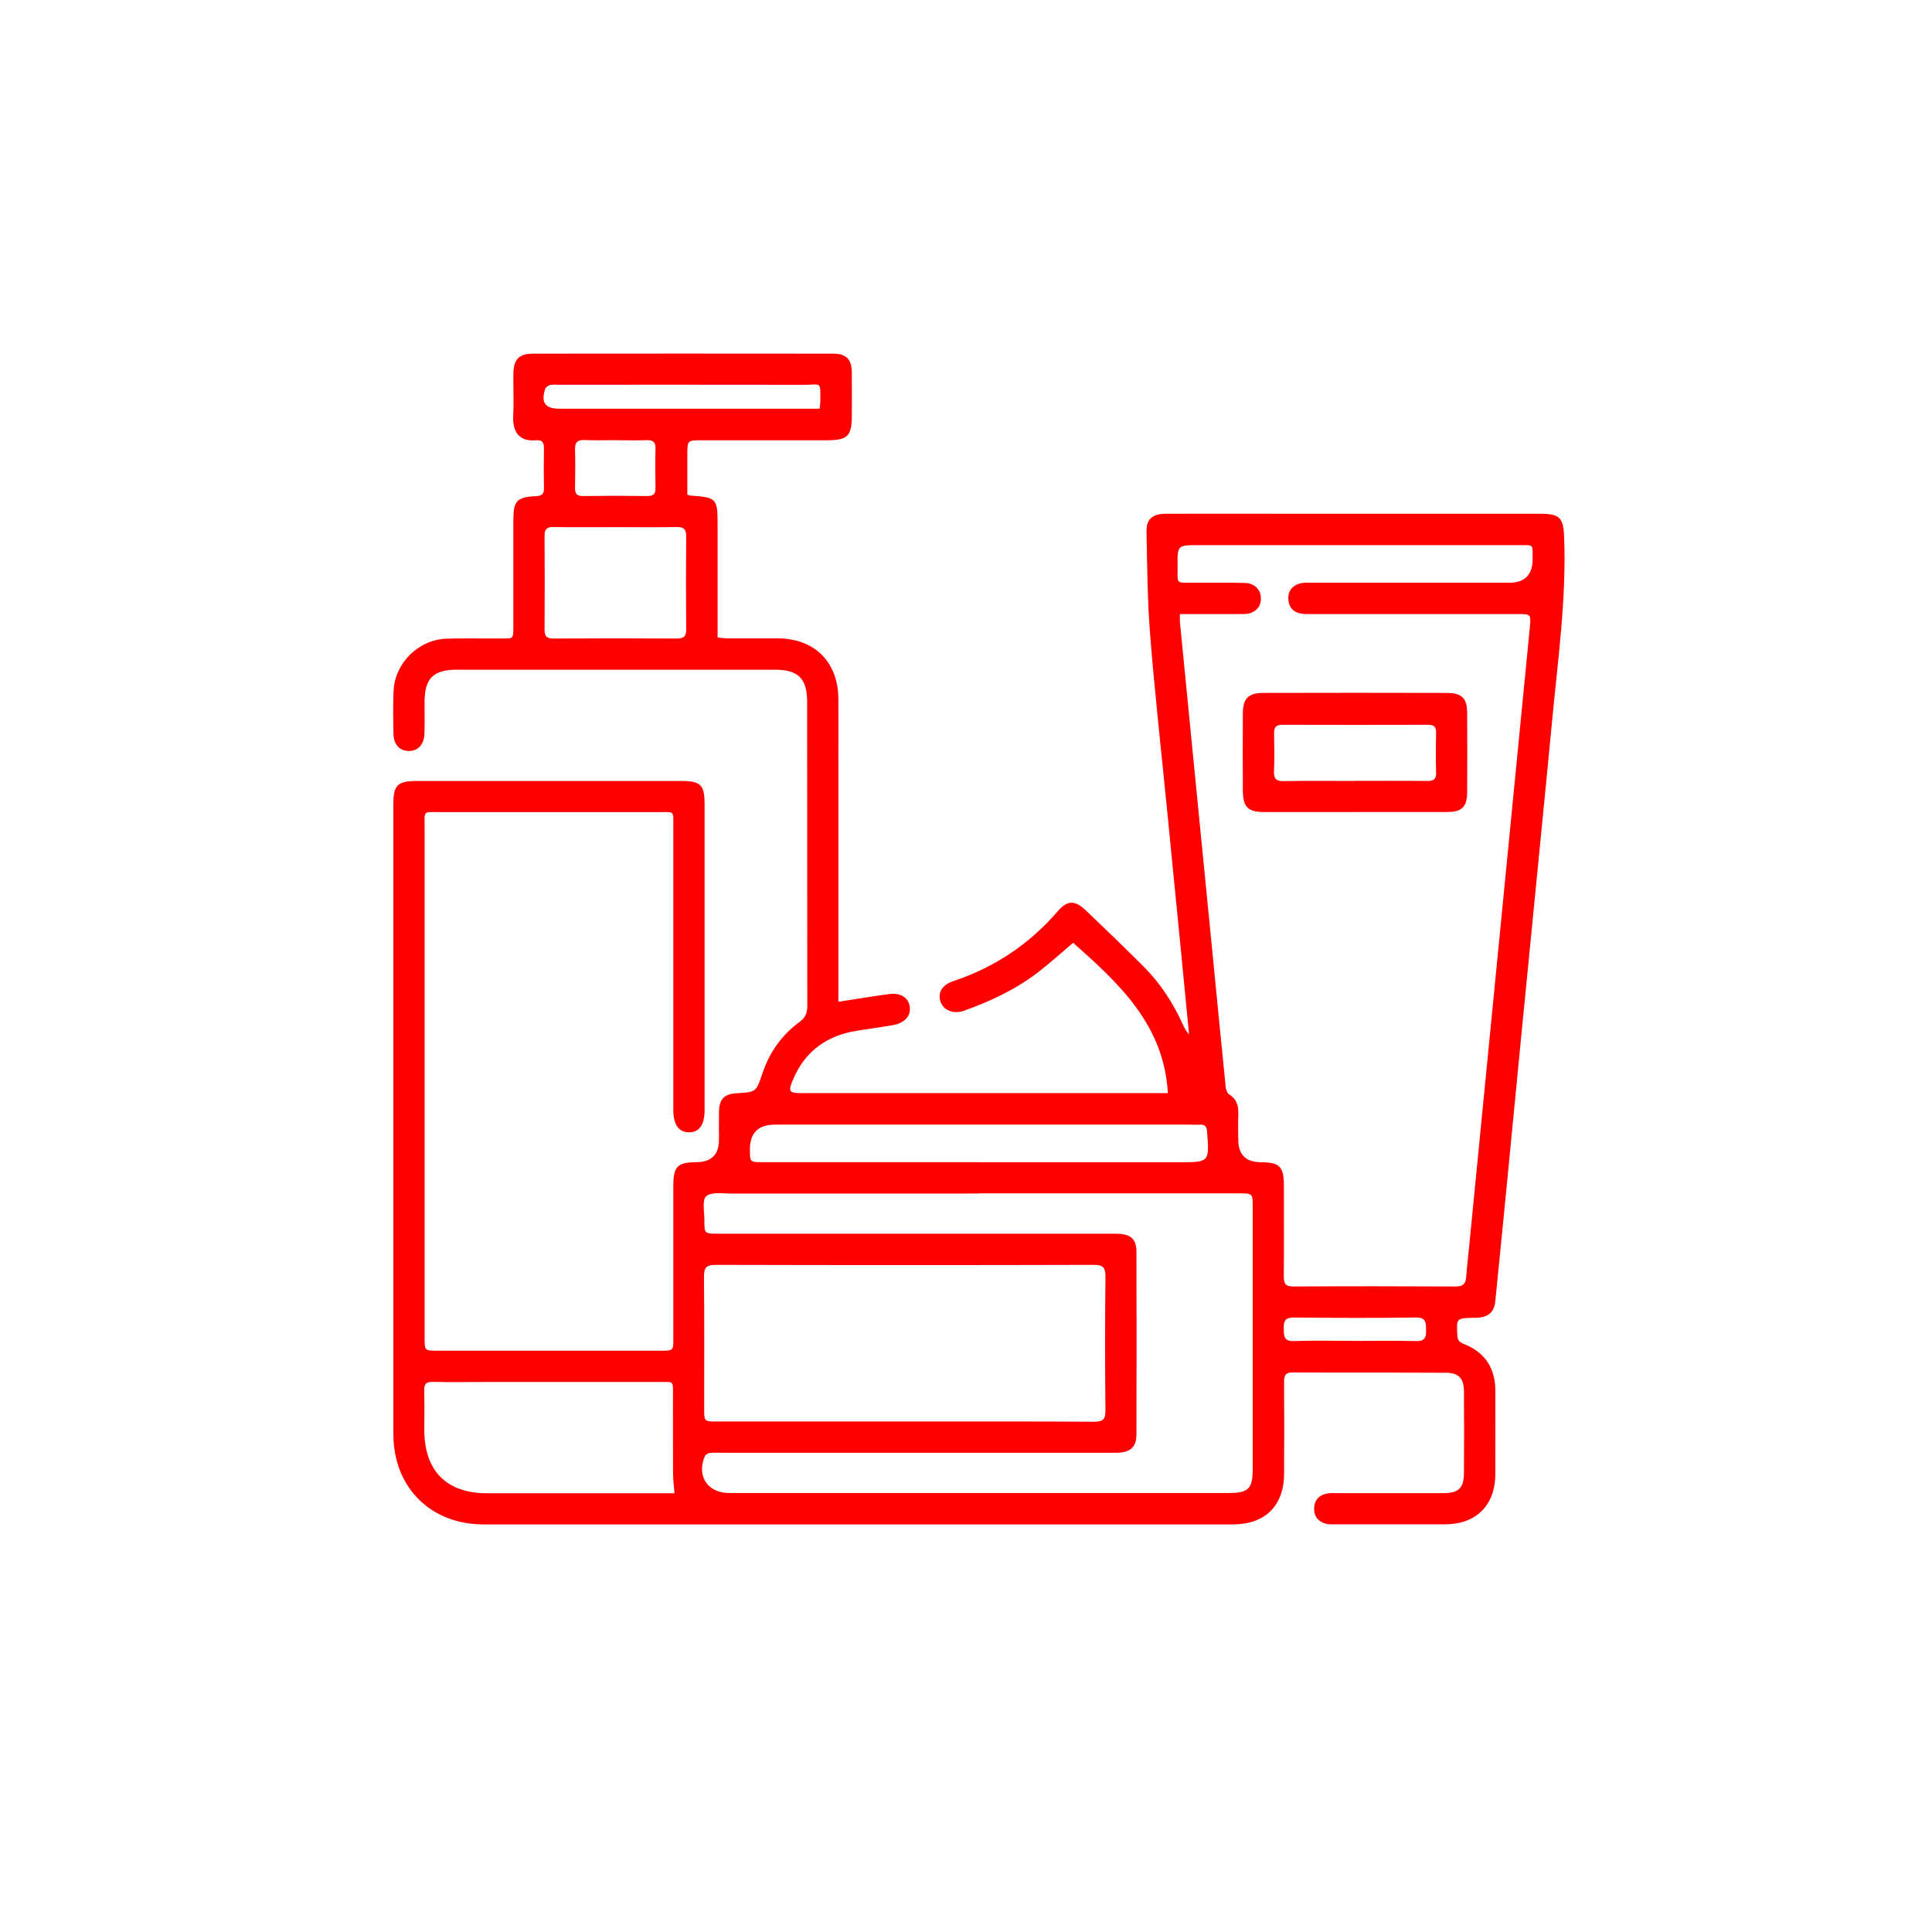 <?xml version="1.0" encoding="UTF-8"?><svg id="Capa_1" xmlns="http://www.w3.org/2000/svg" viewBox="0 0 350 350"><defs><style>.cls-1{fill:red;}</style></defs><path class="cls-1" d="M124.47,89.6c.4,.13,.47,.17,.55,.17,4.84,.36,4.98,.51,4.98,5.32,0,5.91,0,11.83,0,17.74,0,.83,0,1.67,0,2.66,.77,.07,1.35,.16,1.93,.16,2.99,.01,5.99,0,8.99,0,6.65,.03,10.91,4.27,10.96,10.96,.03,3.99,0,7.99,0,11.98,0,13.36,0,26.73,0,40.09v2.8c3.19-.49,6.13-.98,9.08-1.38,2.19-.3,3.59,.58,3.85,2.27,.25,1.65-.92,2.97-3.04,3.34-2.19,.38-4.4,.67-6.59,1.03-5.41,.87-9.34,3.7-11.5,8.8-.95,2.24-.77,2.49,1.63,2.49,15.36,0,30.72,0,46.08,0,5.91,0,11.83,0,17.74,0h2.44c-.71-12.42-8.86-19.86-17.16-27.24-2.14,1.81-4.18,3.67-6.35,5.34-4.05,3.11-8.61,5.26-13.42,6.97-2.05,.73-3.75-.22-4.23-1.55-.6-1.65,.21-3.12,2.32-3.82,7.46-2.49,13.75-6.69,18.89-12.65,1.74-2.02,3.11-2.04,5.08-.16,3.56,3.39,7.1,6.8,10.57,10.28,2.95,2.96,5.2,6.44,6.94,10.24,.31,.68,.64,1.36,1.2,1.97-.51-5.23-1.01-10.45-1.52-15.68-.85-8.63-1.7-17.26-2.55-25.89-1.02-10.31-2.17-20.61-2.99-30.93-.49-6.19-.52-12.41-.65-18.62-.04-2.26,1.11-3.22,3.54-3.22,7.68-.02,15.36,0,23.04,0,14.9,0,29.8,0,44.7,0,3.62,0,4.24,.72,4.38,4.26,.42,11.02-1.1,21.91-2.14,32.83-.81,8.56-1.66,17.11-2.5,25.66-1.01,10.31-2.03,20.62-3.04,30.93-.84,8.55-1.66,17.11-2.49,25.66-.76,7.79-1.52,15.58-2.31,23.37-.19,1.83-1.15,2.72-2.97,2.93-.3,.04-.61,.02-.92,.02-3.19,.07-3.14,.07-2.98,3.18,.05,.94,.41,1.27,1.24,1.59,3.87,1.53,5.67,4.47,5.65,8.6-.02,4.99,.01,9.98-.01,14.98-.03,5.61-3.46,9.04-9.05,9.06-6.6,.02-13.21,0-19.81,0-.61,0-1.26,.06-1.83-.1-1.42-.4-2.2-1.36-2.13-2.88,.07-1.41,.88-2.29,2.22-2.57,.74-.16,1.53-.09,2.29-.09,6.3,0,12.59,0,18.89,0,2.81,0,3.73-.92,3.74-3.72,.03-4.91,.04-9.83,0-14.74-.02-2.3-.93-3.33-3.19-3.35-9.29-.06-18.58,0-27.88-.06-1.5,0-1.52,.82-1.51,1.91,.02,5.45,.02,10.91,0,16.36-.02,5.89-3.4,9.25-9.31,9.26-45.23,0-90.47,.01-135.7,0-9.64,0-16.36-6.73-16.36-16.39-.01-38.01,0-76.03,0-114.04,0-3.54,.73-4.25,4.36-4.25,15.9,0,31.79,0,47.69,0,3.65,0,4.33,.66,4.33,4.26,0,18.35,0,36.71,0,55.06,0,.15,0,.31,0,.46-.03,2.57-1.04,3.92-2.88,3.87-1.82-.05-2.78-1.41-2.78-4.01,0-17.13,0-34.25,0-51.38,0-2.94,.25-2.61-2.56-2.62-13.29-.01-26.57-.01-39.86,0-2.93,0-2.64-.31-2.64,2.53,0,30.87,0,61.74,0,92.62,0,2.41,0,2.42,2.3,2.42,13.52,0,27.03,0,40.55,0,2.2,0,2.21-.01,2.21-2.28,0-9.22,0-18.43,0-27.65,0-3.44,.76-4.2,4.17-4.22q4.1-.02,4.1-4.09c0-1.69-.03-3.38,0-5.07,.05-2.28,.96-3.2,3.19-3.33,3.55-.21,3.54-.21,4.66-3.55,1.28-3.82,3.5-7,6.75-9.37,1.07-.78,1.4-1.64,1.4-2.9-.03-18.35-.01-36.71-.03-55.06,0-4.27-1.61-5.85-5.85-5.85-19.2,0-38.4,0-57.6,0-4.28,0-5.84,1.57-5.86,5.83,0,1.92,.04,3.84-.02,5.76-.06,1.99-1.21,3.19-2.9,3.14-1.61-.05-2.68-1.19-2.71-3.09-.05-2.61-.1-5.23,.02-7.83,.24-5.04,4.53-9.26,9.6-9.43,3.07-.1,6.14,0,9.21-.04,3.08-.03,2.88,.47,2.89-2.78,.01-6.22,0-12.44,0-18.66,0-3.47,.62-4.17,4.08-4.34,1.09-.05,1.49-.39,1.46-1.47-.05-2.38-.04-4.76,0-7.14,.02-1.03-.27-1.62-1.42-1.51-3.2,.3-4.28-1.7-4.15-4.38,.13-2.6-.01-5.22,.04-7.83,.06-2.48,1.07-3.48,3.55-3.48,18.12-.02,36.25-.02,54.37,0,2.38,0,3.34,.99,3.38,3.36,.04,2.53,.01,5.07,.01,7.6,0,4.02-.68,4.72-4.63,4.73-7.53,0-15.05,0-22.58,0-2.59,0-2.59,0-2.6,2.66,0,2.37,0,4.74,0,7.19Zm89.28,21.62c0,.68-.03,1.06,0,1.43,.96,9.77,1.92,19.55,2.88,29.32,1.02,10.38,2.05,20.76,3.07,31.15,.78,7.94,1.54,15.88,2.35,23.82,.05,.48,.28,1.12,.65,1.34,1.46,.91,1.69,2.24,1.63,3.78-.06,1.46-.01,2.92-.01,4.38q0,4.08,4.08,4.11c3.42,.02,4.18,.78,4.19,4.21,0,5.45,.03,10.9-.02,16.35-.01,1.28,.18,1.96,1.72,1.95,9.83-.06,19.65-.05,29.48,0,1.3,0,1.77-.54,1.85-1.75,.11-1.61,.3-3.21,.46-4.81,1.84-18.78,3.68-37.56,5.53-56.34,1.84-18.78,3.68-37.56,5.52-56.34,.25-2.57,.25-2.58-2.28-2.58-12.28,0-24.57,0-36.85,0-.77,0-1.55,.05-2.3-.08-1.36-.23-2.18-1.08-2.3-2.48-.13-1.52,.62-2.53,2.02-2.96,.71-.21,1.52-.15,2.28-.15,11.9,0,23.8,0,35.7,0q4.27,0,4.25-4.38c-.01-2.73,.23-2.43-2.51-2.43-19.35,0-38.69,0-58.04,0-3.78,0-3.8,0-3.77,3.72,.02,3.48-.44,3.06,3.03,3.09,3.07,.02,6.14-.04,9.21,.04,1.61,.04,2.71,1.1,2.84,2.5,.13,1.39-.5,2.41-1.77,2.91-.62,.24-1.36,.22-2.04,.22-3.52,.02-7.04,0-10.85,0Zm-36.53,105c-14.9,0-29.79,0-44.69,.01-1.58,0-3.64-.35-4.59,.47-.79,.68-.32,2.87-.33,4.39-.02,2.4,0,2.41,2.55,2.41,12.59,0,25.19,0,37.78,0,11.36,0,22.73,0,34.09,0,2.81,0,3.84,.87,3.85,3.37,.03,10.98,.03,21.96,0,32.94,0,2.31-1.05,3.28-3.42,3.37-.61,.02-1.23,0-1.84,0-23.34,0-46.69,0-70.03,0-.69,0-1.39-.04-2.07,.05-.31,.04-.72,.31-.83,.58-1.53,3.6,.5,6.66,4.4,6.66,30.18,0,60.36,0,90.54,0,3.54,0,4.31-.77,4.31-4.32,0-15.82,0-31.64,0-47.46,0-2.49,0-2.5-2.47-2.5-15.74,0-31.48,0-47.23,0Zm-13.08,41.3c11.36,0,22.72-.03,34.07,.04,1.62,0,2.07-.46,2.05-2.06-.08-8.06-.08-16.12,0-24.17,.02-1.7-.39-2.2-2.15-2.19-22.79,.06-45.59,.06-68.38,0-1.7,0-2.22,.42-2.2,2.16,.09,7.98,.04,15.96,.04,23.94,0,2.26,.02,2.28,2.24,2.28,11.43,0,22.87,0,34.3,0Zm-41.95,12.98c-.1-1.32-.25-2.38-.26-3.44-.03-4.76,0-9.52-.01-14.28,0-2.75,.17-2.42-2.52-2.42-10.59-.01-21.19,0-31.78,0-3.07,0-6.14,.05-9.21-.02-1.22-.03-1.59,.4-1.56,1.59,.07,2.38,.02,4.76,.02,7.14,0,7.38,4.03,11.44,11.34,11.45,6.91,0,13.82,0,20.73,0,4.37,0,8.74,0,13.26,0Zm55.07-59.95h36.39c5.46,0,5.43,0,5.04-5.48-.07-.99-.39-1.39-1.36-1.33-.61,.04-1.23,0-1.84,0-25.03,0-50.06,0-75.09,0q-4.59,0-4.55,4.56c.02,2.23,.02,2.24,2.26,2.24,13.05,0,26.11,0,39.16,0ZM111.54,95.5c-3.76,0-7.52,.04-11.28-.02-1.2-.02-1.61,.39-1.61,1.58,.04,5.68,.04,11.36,0,17.04,0,1.19,.41,1.58,1.61,1.58,7.45-.04,14.89-.05,22.34,0,1.29,0,1.73-.39,1.71-1.69-.05-5.6-.05-11.21,0-16.81,.01-1.3-.42-1.72-1.71-1.7-3.68,.07-7.37,.02-11.05,.02Zm36.93-21.47c.07-.6,.14-.9,.14-1.2,0-3.88,.26-3.12-2.94-3.12-14.73-.03-29.47-.01-44.2-.01-.61,0-1.25-.08-1.83,.05-.35,.08-.8,.44-.9,.76-.76,2.46,.04,3.53,2.6,3.53,14.89,0,29.78,0,44.66,0h2.47Zm-36.85,5.71c-1.91,0-3.83,.06-5.74-.02-1.32-.06-1.74,.47-1.71,1.74,.07,2.29,.04,4.59,0,6.89-.01,1.02,.26,1.53,1.42,1.51,3.9-.05,7.8-.05,11.71,0,1.11,.01,1.47-.4,1.45-1.47-.05-2.37-.06-4.74,0-7.11,.04-1.25-.51-1.58-1.64-1.54-1.83,.06-3.67,.02-5.51,.01ZM245.46,242.92c3.67,0,7.35-.07,11.02,.03,1.6,.05,1.91-.6,1.87-2.02-.03-1.35,0-2.28-1.87-2.25-7.35,.1-14.7,.08-22.05,0-1.59-.02-1.91,.6-1.87,2.02,.03,1.35,0,2.32,1.88,2.25,3.67-.14,7.35-.04,11.02-.04Z"/><path class="cls-1" d="M245.42,147.11c-5.45,0-10.89,.01-16.34,0-3.05,0-3.92-.9-3.93-4-.01-4.6-.02-9.2,0-13.81,.01-2.76,.96-3.76,3.73-3.77,11.04-.03,22.09-.03,33.13,0,2.85,0,3.77,.94,3.78,3.69,.02,4.76,.03,9.51,0,14.27-.01,2.67-.93,3.6-3.59,3.61-5.6,.02-11.2,0-16.8,0Zm.04-5.65c4.37,0,8.74-.03,13.1,.02,1.15,.01,1.65-.29,1.61-1.53-.08-2.37-.06-4.75,0-7.13,.02-1.05-.3-1.53-1.42-1.52-8.81,.02-17.63,.03-26.44,0-1.27,0-1.53,.59-1.5,1.7,.05,2.22,.09,4.45-.01,6.67-.06,1.39,.36,1.87,1.8,1.84,4.29-.09,8.58-.03,12.87-.03Z"/></svg>